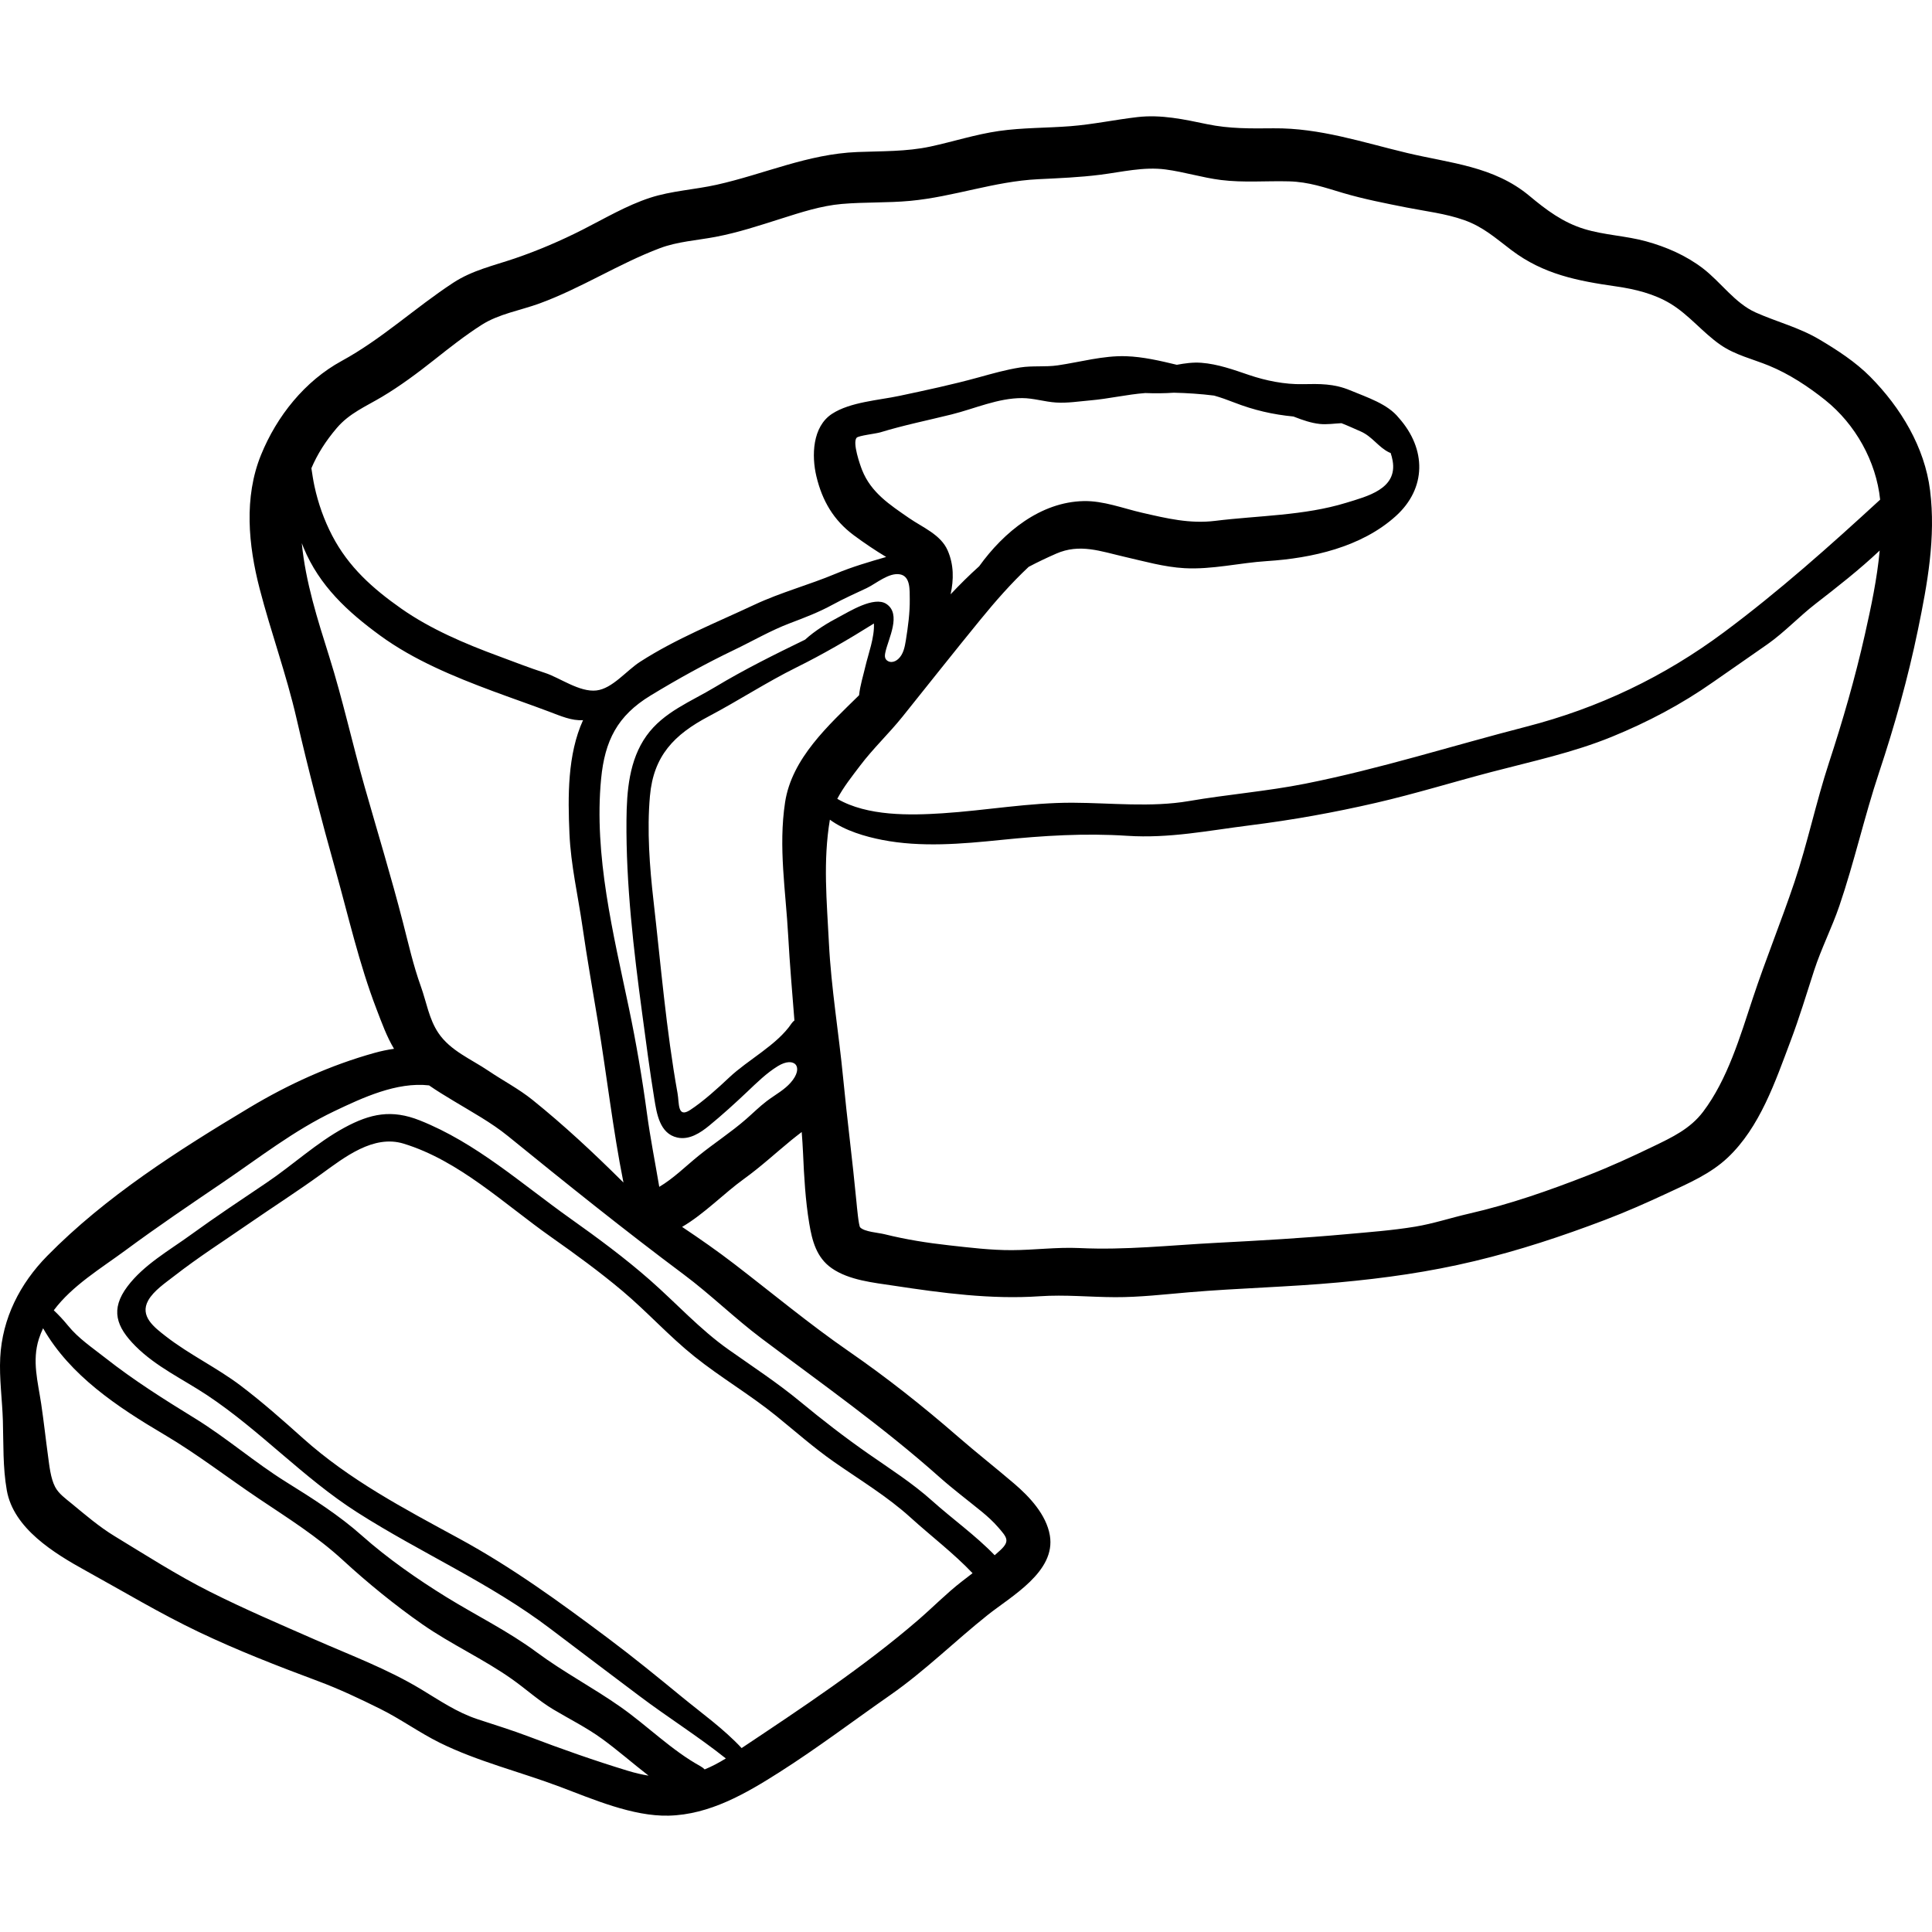 <?xml version="1.0" encoding="iso-8859-1"?>
<!-- Generator: Adobe Illustrator 19.0.0, SVG Export Plug-In . SVG Version: 6.00 Build 0)  -->
<svg version="1.1" id="Layer_1" xmlns="http://www.w3.org/2000/svg" xmlns:xlink="http://www.w3.org/1999/xlink" x="0px" y="0px"
	 viewBox="0 0 511.997 511.997" style="enable-background:new 0 0 511.997 511.997;" xml:space="preserve">
<g>
	<g>
		<path d="M511.485,129.956c-1.428-11.472-7.791-21.959-15.851-30.107c-3.875-3.917-8.828-7.137-13.555-9.928
			c-5.383-3.178-11.145-4.59-16.78-7.098c-5.537-2.464-9.253-8.059-14.021-11.705c-4.461-3.41-9.652-5.676-15.052-7.162
			c-5.398-1.486-11.056-1.638-16.402-3.278c-5.647-1.731-10.05-5.043-14.504-8.76c-9.446-7.883-20.923-8.639-32.386-11.37
			c-11.828-2.818-23.153-6.661-35.426-6.546c-6.001,0.056-11.686,0.145-17.59-1.088c-6.13-1.281-12.22-2.612-18.509-1.88
			c-5.924,0.689-11.754,1.937-17.71,2.405c-6.308,0.496-12.693,0.378-18.965,1.277c-6.16,0.883-12.1,2.818-18.171,4.124
			c-6.374,1.371-12.885,1.189-19.365,1.45c-13.185,0.53-24.593,5.833-37.255,8.669c-5.816,1.303-12.019,1.608-17.687,3.461
			c-6.237,2.038-12.027,5.491-17.857,8.446c-5.83,2.954-11.779,5.512-17.969,7.621c-5.654,1.926-11.263,3.137-16.33,6.455
			c-10.113,6.624-18.887,14.891-29.547,20.707c-9.783,5.338-17.194,14.616-21.383,24.916c-4.578,11.259-3.353,23.922-0.366,35.441
			c2.999,11.57,7.087,22.689,9.773,34.381c3.1,13.494,6.604,26.869,10.334,40.201c3.447,12.324,6.259,24.825,10.845,36.773
			c1.449,3.775,2.691,7.264,4.664,10.582c-1.722,0.239-3.442,0.603-5.136,1.074c-11.714,3.256-22.8,8.294-33.225,14.542
			c-18.837,11.289-38.064,23.514-53.548,39.266c-7.218,7.342-11.917,16.536-12.452,26.936c-0.284,5.505,0.539,11.223,0.704,16.752
			c0.183,6.18-0.039,12.317,1.039,18.436c1.781,10.101,12.527,16.666,20.95,21.313c9.923,5.474,19.752,11.383,29.985,16.255
			c10.258,4.885,20.807,8.988,31.453,12.954c5.718,2.13,11.15,4.7,16.609,7.414c5.407,2.688,10.299,6.257,15.701,8.937
			c9.999,4.961,21.448,7.754,31.899,11.694c8.796,3.317,19.28,7.873,28.793,7.647c10.879-0.258,20.49-5.867,29.412-11.542
			c10.035-6.383,19.585-13.625,29.34-20.428c9.2-6.415,17.048-14.235,25.783-21.192c6.297-5.014,18.152-11.507,16.489-21.136
			c-0.948-5.489-5.368-10.208-9.451-13.697c-4.947-4.227-10.058-8.234-14.975-12.513c-9.182-7.99-18.823-15.613-28.84-22.535
			c-10.458-7.227-20.266-15.396-30.328-23.131c-4.467-3.435-9.036-6.622-13.731-9.764c-0.044-0.029-0.088-0.055-0.132-0.085
			c5.926-3.477,11.076-8.882,16.396-12.717c4.423-3.188,8.352-6.822,12.548-10.267c0.92-0.755,1.855-1.457,2.759-2.164
			c0.142,1.861,0.273,3.724,0.354,5.594c0.268,6.208,0.624,12.496,1.642,18.635c0.763,4.602,1.919,9.045,5.938,11.853
			c4.597,3.211,11.102,3.83,16.497,4.648c12.776,1.936,25.73,3.681,38.656,2.793c6.706-0.461,13.262,0.225,19.959,0.247
			c6.553,0.022,13.081-0.746,19.602-1.298c13.176-1.116,26.379-1.392,39.559-2.604c12.403-1.14,24.042-2.774,36.125-5.666
			c11.896-2.847,23.083-6.555,34.494-10.888c5.647-2.144,11.107-4.565,16.58-7.115c5.602-2.609,11.417-5.1,15.974-9.395
			c8.58-8.088,12.63-20.202,16.682-30.938c2.323-6.154,4.208-12.431,6.237-18.683c1.885-5.805,4.702-11.3,6.684-17.106
			c3.961-11.607,6.621-23.632,10.501-35.29c4.137-12.428,7.685-25.078,10.331-37.914
			C510.791,154.659,513.039,142.442,511.485,129.956z M96.609,208.419c-3.245-11.398-5.798-23.088-9.35-34.382
			c-3.115-9.904-6.273-19.741-7.285-30.101c0.158,0.407,0.315,0.815,0.479,1.211c4.195,10.115,11.668,16.984,20.331,23.307
			c8.874,6.477,19.565,10.882,29.799,14.695c4.952,1.845,9.939,3.563,14.872,5.418c3.145,1.182,6.046,2.485,9.057,2.279
			c-4.139,9.079-4.031,20.233-3.602,30.072c0.363,8.33,2.269,16.433,3.453,24.662c1.216,8.454,2.696,16.776,4.088,25.191
			c2.353,14.219,3.958,28.517,6.772,42.609c-0.163-0.159-0.328-0.32-0.5-0.491c-7.552-7.495-15.274-14.698-23.574-21.384
			c-3.692-2.973-7.8-5.09-11.711-7.734c-4.58-3.098-10.091-5.311-13.263-10.026c-2.511-3.734-3.142-8.164-4.643-12.335
			c-2.012-5.588-3.286-11.312-4.769-17.054C103.656,232.318,100.014,220.379,96.609,208.419z M166.377,469.27
			c-8.845-2.691-17.571-5.769-26.206-9.054c-4.486-1.706-9.071-3.111-13.625-4.616c-5.478-1.811-10.064-4.976-14.96-7.929
			c-8.922-5.381-18.569-8.968-28.061-13.134c-9.375-4.115-18.769-8.124-27.919-12.727c-8.651-4.352-17.026-9.718-25.301-14.754
			c-3.977-2.42-7.681-5.588-11.275-8.557c-1.597-1.319-3.477-2.627-4.427-4.461c-1.201-2.318-1.515-5.548-1.864-8.099
			c-0.635-4.634-1.133-9.277-1.824-13.909c-0.874-5.848-2.463-11.371-0.621-17.188c0.314-0.991,0.703-1.927,1.124-2.84
			c7.174,12.543,19.687,20.845,32.143,28.199c8.75,5.167,16.653,11.333,25.074,16.982c7.767,5.21,15.374,9.965,22.257,16.297
			c6.483,5.964,13.837,11.959,21.067,16.995c7.648,5.327,16.193,9.176,23.798,14.565c3.673,2.603,7.007,5.664,10.888,7.982
			c4.336,2.589,8.804,4.796,12.914,7.785c4.148,3.016,8.153,6.532,12.312,9.755C170.112,470.281,168.289,469.852,166.377,469.27z
			 M254.871,419.119c-4.073,3.158-7.654,6.835-11.549,10.197c-14.435,12.457-30.875,23.324-46.787,33.941
			c-4.714-5.07-10.549-9.221-15.875-13.595c-6.418-5.27-12.9-10.557-19.548-15.533c-12.847-9.614-25.379-18.75-39.508-26.439
			c-14.493-7.887-28.935-15.445-41.324-26.546c-5.371-4.813-10.719-9.548-16.477-13.913c-6.335-4.803-13.563-8.206-19.827-13.071
			c-3.073-2.387-7.044-5.352-4.688-9.549c1.437-2.559,4.599-4.68,6.873-6.451c6.381-4.971,13.187-9.324,19.834-13.915
			c6.343-4.38,12.812-8.519,19.058-13.042c6.224-4.507,13.886-10.576,21.904-8.128c14.719,4.495,26.7,16.018,39.035,24.709
			c6.469,4.558,12.894,9.232,18.951,14.331c6.593,5.551,12.356,11.979,19.089,17.37c6.991,5.599,14.729,10.112,21.681,15.747
			c5.12,4.151,9.935,8.432,15.372,12.23c6.854,4.788,14.046,9.094,20.253,14.729c5.317,4.828,11.422,9.464,16.4,14.719
			C256.777,417.65,255.818,418.384,254.871,419.119z M181.201,337.748c7.116,5.314,13.451,11.568,20.581,16.926
			c15.892,11.943,32.265,23.484,47.128,36.724c3.633,3.237,7.485,6.119,11.245,9.191c1.563,1.276,3.086,2.669,4.408,4.198
			c2.279,2.637,3.131,3.575,0.607,5.959c-0.508,0.481-1.044,0.94-1.573,1.404c-4.993-5.192-11.204-9.61-16.548-14.403
			c-5.267-4.725-11.109-8.433-16.889-12.464c-6.304-4.396-12.208-8.97-18.106-13.842c-6.077-5.02-12.551-9.245-18.978-13.786
			c-7.654-5.408-13.84-12.29-20.846-18.441c-6.669-5.857-13.857-11.164-21.089-16.3c-12.99-9.226-24.941-20.055-39.906-26.004
			c-7.437-2.956-13.07-1.813-19.974,1.933c-7.389,4.008-13.654,9.896-20.609,14.579c-6.74,4.538-13.552,9.065-20.126,13.837
			c-5.719,4.153-12.422,7.909-16.744,13.646c-4.619,6.131-2.965,10.714,2.104,15.809c5.454,5.482,12.604,8.781,18.97,13.003
			c14.091,9.346,25.479,21.917,39.778,31.051c16.909,10.802,35.246,18.718,51.31,30.932c7.819,5.944,15.668,11.846,23.512,17.757
			c7.467,5.628,15.579,10.714,22.898,16.547c-1.903,1.178-3.761,2.148-5.607,2.904c-0.322-0.322-0.707-0.618-1.172-0.874
			c-7.552-4.157-14.051-10.705-21.089-15.656c-7.298-5.134-15.066-9.187-22.257-14.514c-7.507-5.561-16.004-9.728-23.945-14.626
			c-7.614-4.697-15.648-10.3-22.323-16.24c-6.178-5.497-13.112-9.885-20.129-14.253c-8.36-5.204-15.797-11.716-24.188-16.875
			c-8.197-5.04-16.146-10.042-23.719-16.001c-3.435-2.703-7.129-5.156-9.902-8.567c-1.183-1.454-2.436-2.799-3.772-4.058
			c4.911-6.578,12.518-11.105,19.108-15.974c8.393-6.199,16.956-11.993,25.601-17.853c9.813-6.653,18.909-13.835,29.664-18.956
			c7.45-3.547,16.523-7.797,25.085-6.821c2.043,1.426,4.208,2.727,6.493,4.11c4.831,2.924,10.016,5.75,14.392,9.306
			C149.946,313.53,165.425,325.967,181.201,337.748z M209.521,286.921c-0.799,0.903-1.728,1.654-2.701,2.352
			c-1.205,0.865-2.478,1.65-3.653,2.547c-1.938,1.479-3.641,3.187-5.477,4.787c-4.003,3.489-8.455,6.358-12.575,9.695
			c-3.418,2.769-6.598,5.971-10.405,8.224c-1.094-6.503-2.389-12.976-3.271-19.527c-1.236-9.195-2.847-18.661-4.746-27.724
			c-4.137-19.735-9.344-40.58-7.396-60.858c0.974-10.143,4.32-16.745,13.08-22.078c7.156-4.357,14.625-8.489,22.173-12.104
			c4.909-2.351,9.684-5.147,14.765-7.072c3.953-1.497,7.656-2.902,11.382-4.941c2.921-1.598,5.968-2.948,8.977-4.368
			c2.487-1.174,5.904-4.209,8.864-3.639c2.748,0.529,2.527,4.098,2.556,6.587c0.042,3.644-0.459,7.277-1.031,10.868
			c-0.287,1.797-0.667,3.731-2.011,4.959c-0.498,0.455-1.135,0.793-1.81,0.801c-0.675,0.008-1.375-0.369-1.622-0.996
			c-0.2-0.508-0.09-1.078,0.024-1.613c0.75-3.54,4.351-10.089,0.237-12.785c-3.265-2.14-9.914,2.099-12.605,3.499
			c-2.841,1.479-6.276,3.559-8.916,5.977c-8.135,3.958-16.089,7.889-23.855,12.566c-6.413,3.863-13.659,6.591-18.179,12.906
			c-4.615,6.447-5.235,14.691-5.303,22.349c-0.151,16.973,1.896,34.416,4.163,51.255c1.015,7.539,1.984,15.05,3.207,22.555
			c0.642,3.943,1.424,9.3,6.121,10.322c3.158,0.686,6.088-1.239,8.422-3.154c3.448-2.828,6.829-5.896,10.058-8.957
			c2.557-2.423,5.158-5.002,8.181-6.845C210.55,279.842,213.204,282.756,209.521,286.921z M251.134,145.865
			c-1.839-4.207-6.637-6.092-10.222-8.571c-5.155-3.564-10.07-6.744-12.45-12.731c-0.546-1.374-2.597-7.242-1.45-8.554
			c0.503-0.575,5.116-1.076,6.292-1.436c6.247-1.911,12.547-3.171,18.873-4.744c6.129-1.524,12.304-4.353,18.723-4.329
			c3.022,0.012,5.964,0.988,8.98,1.174c3.04,0.188,6.08-0.311,9.107-0.573c4.832-0.419,9.683-1.572,14.519-1.94
			c2.561,0.099,5.03,0.09,7.583-0.089c3.557,0.084,7.126,0.316,10.649,0.759c1.787,0.503,3.54,1.136,5.229,1.796
			c5.36,2.095,10.425,3.233,15.805,3.751c0.104,0.04,0.208,0.078,0.311,0.118c2.11,0.817,4.399,1.617,6.664,1.854
			c1.914,0.201,3.829-0.117,5.748-0.202c1.706,0.654,3.382,1.44,5.068,2.172c3.153,1.368,4.723,4.226,7.647,5.604
			c0.105,0.049,0.213,0.07,0.32,0.108c0.222,0.645,0.403,1.327,0.532,2.053c1.332,7.491-6.729,9.444-12.329,11.164
			c-11.135,3.42-23.187,3.361-34.701,4.782c-6.737,0.831-12.845-0.658-19.347-2.146c-5.076-1.161-10.255-3.21-15.528-3.093
			c-11.397,0.252-21.11,8.154-27.661,17.267c-2.621,2.35-5.132,4.849-7.576,7.434C252.763,153.589,252.801,149.678,251.134,145.865z
			 M208.05,212.643c-1.802,11.878,0.182,23.49,0.827,35.34c0.408,7.491,1.065,14.967,1.651,22.447
			c-0.273,0.207-0.532,0.455-0.753,0.784c-3.846,5.723-11.546,9.614-16.525,14.325c-2.959,2.799-6.926,6.385-10.349,8.619
			c-3.421,2.233-2.871-1.783-3.342-4.409c-3.026-16.862-4.429-34.004-6.374-51.028c-1.034-9.053-1.753-18.618-0.948-27.745
			c0.943-10.691,6.41-16.304,15.626-21.164c7.846-4.137,15.26-9.011,23.228-12.955c7.072-3.501,13.843-7.455,20.502-11.625
			c0.207,3.623-1.548,8.283-2.236,11.277c-0.57,2.484-1.424,5.129-1.695,7.737C219.623,192.161,209.825,200.941,208.05,212.643z
			 M494.206,168.178c-2.586,11.491-5.851,22.778-9.516,33.963c-3.423,10.447-5.663,21.28-9.159,31.672
			c-3.476,10.333-7.577,20.337-11.012,30.703c-3.345,10.096-6.682,21.525-13.19,30.12c-3.42,4.516-8.199,6.76-13.185,9.166
			c-5.671,2.736-11.328,5.336-17.193,7.625c-10.442,4.076-20.703,7.688-31.665,10.201c-4.79,1.098-9.416,2.649-14.271,3.451
			c-6.043,0.997-12.144,1.441-18.239,1.994c-11.498,1.043-22.927,1.692-34.454,2.291c-12.198,0.633-23.997,1.961-36.237,1.384
			c-6.018-0.283-11.933,0.531-17.939,0.552c-5.573,0.02-11.144-0.673-16.674-1.284c-5.757-0.635-11.425-1.541-17.049-2.936
			c-1.691-0.42-5.294-0.619-6.466-1.808c-0.413-0.418-0.877-5.586-0.992-6.79c-1.038-10.921-2.463-21.792-3.516-32.718
			c-1.149-11.938-3.173-23.839-3.776-35.82c-0.562-11.155-1.593-21.649,0.253-32.724c3.993,2.952,9.483,4.505,13.849,5.359
			c10.313,2.019,21.109,1.071,31.497,0.01c11.18-1.142,22.184-1.83,33.431-1.095c11.22,0.733,21.465-1.386,32.55-2.778
			c11.368-1.428,22.213-3.378,33.384-5.954c10.314-2.379,20.33-5.481,30.554-8.165c10.776-2.829,21.654-5.131,32.001-9.36
			c9.505-3.885,18.426-8.597,26.805-14.485c4.79-3.366,9.633-6.66,14.426-10.044c4.553-3.213,8.309-7.282,12.712-10.692
			c5.673-4.395,11.626-9.045,17.002-14.123C497.444,153.385,495.868,160.788,494.206,168.178z M456.853,167.555
			c-15.878,11.808-33.207,20.086-52.387,25.023c-19.531,5.028-38.761,11.17-58.571,15.108c-10.153,2.018-20.592,2.845-30.809,4.6
			c-10.05,1.727-20.621,0.486-30.794,0.444c-11.526-0.047-23.018,2.054-34.526,2.799c-8.528,0.553-19.889,0.814-27.882-3.836
			c1.644-3.127,3.972-6.034,6.007-8.731c3.485-4.621,7.7-8.574,11.311-13.078c6.869-8.568,13.674-17.18,20.631-25.694
			c3.945-4.828,8.151-9.641,12.772-13.968c2.374-1.26,4.812-2.412,7.282-3.496c6.272-2.753,11.798-0.618,18.07,0.82
			c5.2,1.192,10.59,2.731,15.923,3.026c7.347,0.408,14.557-1.409,21.856-1.877c11.941-0.766,25.04-3.691,34.154-11.919
			c8.163-7.369,8.147-17.755,0.837-26c-0.011-0.013-0.024-0.022-0.035-0.035c-2.913-3.678-8.315-5.403-12.91-7.313
			c-4.304-1.789-8.009-1.711-12.632-1.622c-4.697,0.09-9.72-0.923-14.176-2.44c-4.096-1.394-8.244-2.89-12.612-3.225
			c-2.195-0.169-4.349,0.139-6.497,0.532c-4.44-1.066-8.922-2.119-13.435-2.272c-6.057-0.205-12.199,1.561-18.125,2.422
			c-3.308,0.481-6.632,0.037-9.948,0.557c-3.741,0.587-7.384,1.625-11.031,2.631c-6.96,1.919-13.901,3.392-20.954,4.892
			c-5.548,1.18-13.041,1.622-17.863,4.757c-5.257,3.419-5.456,11.146-4.155,16.587c1.546,6.468,4.541,11.611,9.909,15.6
			c2.752,2.045,5.628,3.98,8.577,5.754c-4.5,1.307-9,2.602-13.383,4.442c-7.064,2.965-14.586,4.955-21.49,8.195
			c-10.218,4.796-20.807,9.005-30.331,15.139c-3.664,2.359-7.332,7.097-11.563,7.598c-4.489,0.531-9.777-3.41-13.635-4.648
			c-4.169-1.338-8.235-2.952-12.353-4.467c-8.81-3.242-18.04-7.163-25.76-12.587c-7.573-5.322-13.957-11.01-18.289-19.322
			c-2.144-4.114-3.709-8.529-4.692-13.063c-0.344-1.587-0.58-3.197-0.823-4.805c1.565-3.694,3.79-7.217,6.749-10.682
			c3.312-3.878,7.627-5.662,11.914-8.212c4.886-2.906,9.505-6.358,13.957-9.881c4.053-3.208,8.139-6.43,12.501-9.217
			c4.563-2.916,10.257-3.82,15.307-5.664c11.071-4.044,20.994-10.538,31.951-14.668c4.649-1.752,9.86-2.064,14.714-2.985
			c5.991-1.137,11.629-3.008,17.431-4.847c5.206-1.65,10.557-3.402,16.022-3.878c6.024-0.524,12.087-0.257,18.114-0.817
			c11.524-1.071,22.3-5.17,33.918-5.741c5.528-0.272,11.004-0.489,16.503-1.186c5.721-0.725,11.479-2.158,17.261-1.401
			c4.949,0.648,9.745,2.176,14.71,2.796c5.995,0.749,12.001,0.2,18.02,0.36c5.281,0.141,9.421,1.631,14.362,3.092
			c5.432,1.606,11.292,2.747,16.856,3.847c5.101,1.009,10.23,1.578,15.163,3.312c5.074,1.784,8.386,4.812,12.592,7.992
			c8.481,6.411,17.528,8.137,27.741,9.601c4.973,0.713,10.053,1.948,14.385,4.571c4.933,2.988,8.542,7.659,13.266,10.925
			c3.899,2.696,8.524,3.737,12.849,5.51c5.317,2.179,10.417,5.535,14.895,9.116c7.992,6.391,13.501,16.242,14.553,26.388
			C484.929,144.67,471.411,156.728,456.853,167.555z"/>
	</g>
</g>
<g>
</g>
<g>
</g>
<g>
</g>
<g>
</g>
<g>
</g>
<g>
</g>
<g>
</g>
<g>
</g>
<g>
</g>
<g>
</g>
<g>
</g>
<g>
</g>
<g>
</g>
<g>
</g>
<g>
</g>
</svg>
